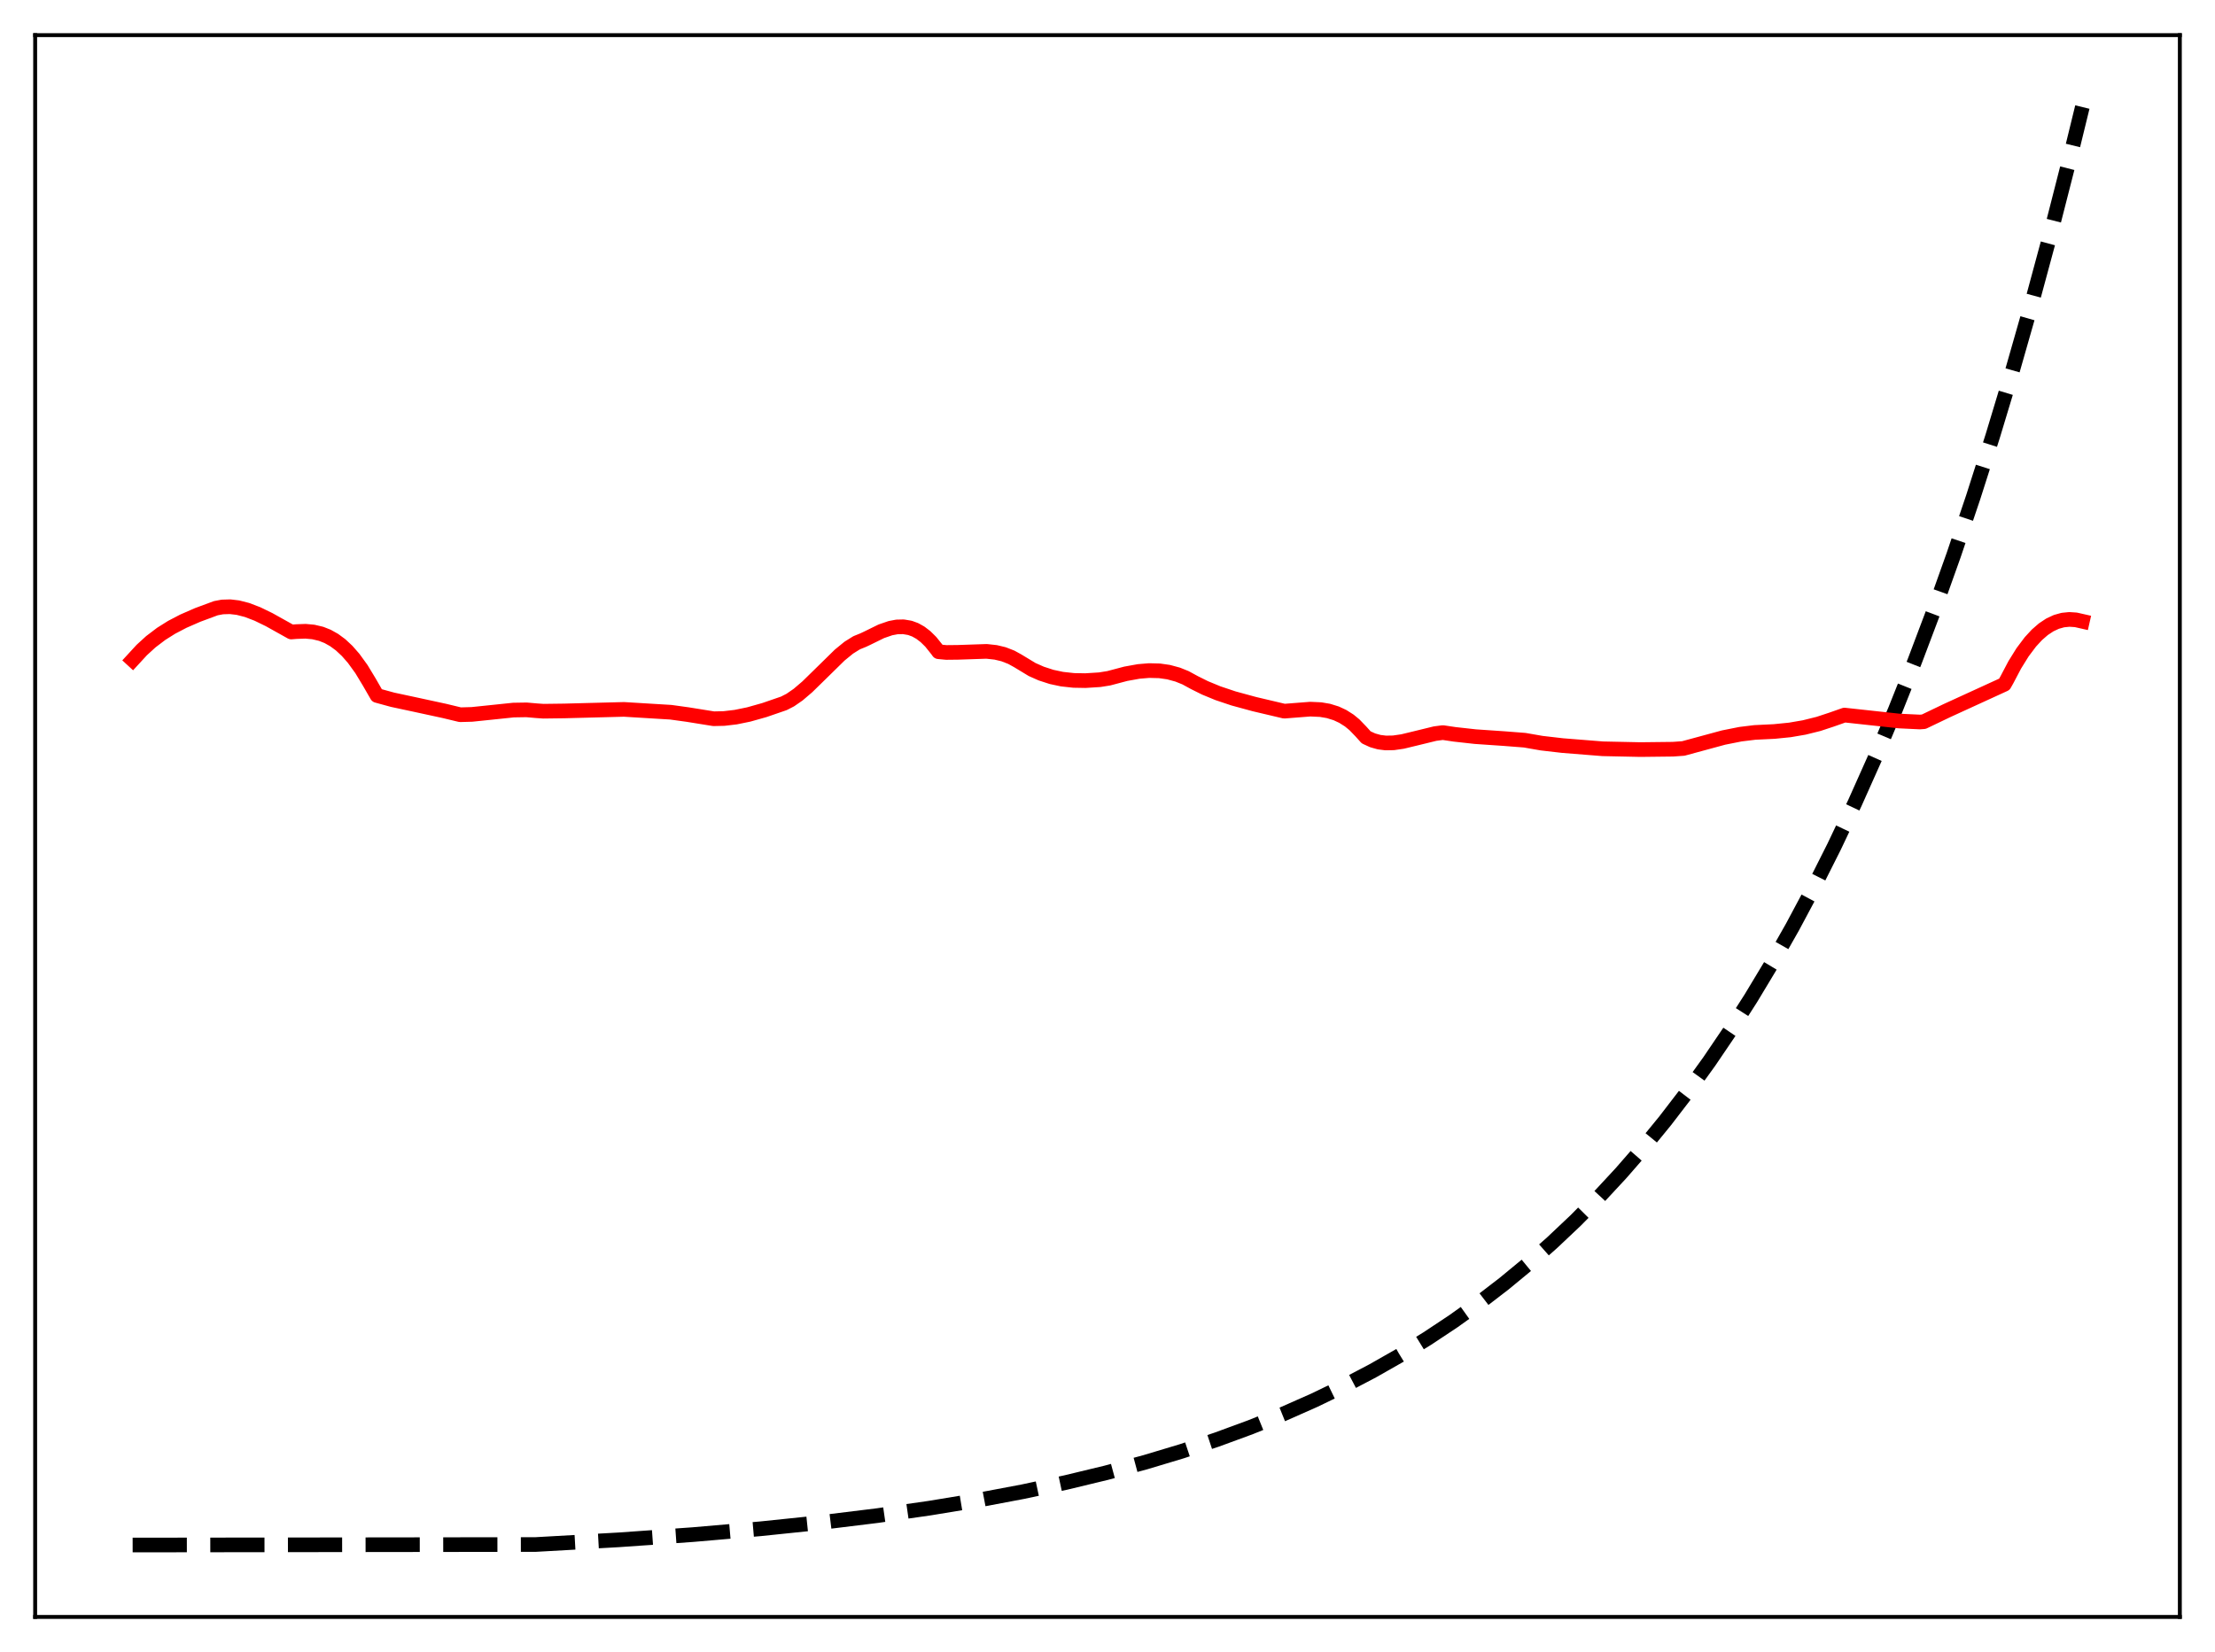 <?xml version="1.0" encoding="utf-8" standalone="no"?>
<!DOCTYPE svg PUBLIC "-//W3C//DTD SVG 1.1//EN"
  "http://www.w3.org/Graphics/SVG/1.1/DTD/svg11.dtd">
<svg xmlns:xlink="http://www.w3.org/1999/xlink" width="453.6pt" height="338.4pt" viewBox="0 0 453.6 338.4" xmlns="http://www.w3.org/2000/svg" version="1.1">
 <defs>
  <style type="text/css">*{stroke-linejoin: round; stroke-linecap: butt}</style>
 </defs>
 <g id="figure_1">
  <g id="patch_1">
   <path d="M 0 338.4 
L 453.6 338.4 
L 453.6 0 
L 0 0 
z
" style="fill: #ffffff"/>
  </g>
  <g id="axes_1">
   <g id="patch_2">
    <path d="M 7.2 331.2 
L 446.4 331.2 
L 446.4 7.2 
L 7.2 7.2 
z
" style="fill: #ffffff"/>
   </g>
   <g id="matplotlib.axis_1"/>
   <g id="matplotlib.axis_2"/>
   <g id="line2d_1">
    <path d="M 27.164 316.473 
L 109.68 316.37 
L 126.716 315.411 
L 141.888 314.341 
L 155.729 313.147 
L 168.24 311.85 
L 179.686 310.447 
L 190.333 308.925 
L 200.182 307.301 
L 209.498 305.544 
L 218.282 303.665 
L 226.534 301.676 
L 234.519 299.521 
L 241.972 297.281 
L 249.159 294.888 
L 256.08 292.345 
L 262.735 289.658 
L 269.123 286.831 
L 275.245 283.875 
L 281.101 280.801 
L 286.691 277.623 
L 292.281 274.186 
L 297.604 270.654 
L 302.928 266.85 
L 307.985 262.964 
L 313.043 258.793 
L 317.834 254.561 
L 322.625 250.036 
L 327.417 245.198 
L 331.942 240.321 
L 336.467 235.126 
L 340.992 229.592 
L 345.517 223.698 
L 350.042 217.418 
L 354.301 211.134 
L 358.56 204.465 
L 362.819 197.388 
L 367.078 189.876 
L 371.337 181.904 
L 375.596 173.443 
L 379.855 164.464 
L 384.113 154.935 
L 388.106 145.471 
L 392.099 135.464 
L 396.092 124.884 
L 400.084 113.697 
L 404.077 101.868 
L 408.07 89.36 
L 412.063 76.136 
L 416.055 62.153 
L 420.048 47.367 
L 424.041 31.734 
L 426.436 21.927 
L 426.436 21.927 
" clip-path="url(#p5ea6749f81)" style="fill: none; stroke-dasharray: 11.1,4.8; stroke-dashoffset: 0; stroke: #000000; stroke-width: 3"/>
   </g>
   <g id="line2d_2">
    <path d="M 27.164 135.178 
L 29.027 133.151 
L 30.89 131.448 
L 33.02 129.831 
L 35.149 128.493 
L 37.545 127.241 
L 40.473 125.962 
L 44.199 124.58 
L 45.53 124.328 
L 47.127 124.278 
L 48.724 124.468 
L 50.588 124.945 
L 52.717 125.761 
L 55.113 126.925 
L 59.372 129.303 
L 59.638 129.454 
L 60.703 129.371 
L 62.566 129.305 
L 64.163 129.45 
L 65.76 129.829 
L 67.091 130.356 
L 68.422 131.1 
L 69.753 132.083 
L 71.084 133.326 
L 72.415 134.844 
L 74.012 137.047 
L 75.609 139.687 
L 77.206 142.46 
L 80.4 143.334 
L 84.925 144.304 
L 91.047 145.631 
L 94.241 146.4 
L 96.637 146.333 
L 100.097 145.975 
L 105.155 145.446 
L 107.817 145.403 
L 109.946 145.587 
L 111.277 145.679 
L 115.536 145.625 
L 127.78 145.307 
L 137.363 145.889 
L 140.823 146.367 
L 146.147 147.223 
L 148.276 147.175 
L 150.672 146.893 
L 153.334 146.347 
L 156.528 145.447 
L 160.521 144.072 
L 161.852 143.389 
L 163.449 142.284 
L 165.312 140.696 
L 167.974 138.093 
L 171.967 134.175 
L 173.83 132.655 
L 175.427 131.66 
L 176.758 131.12 
L 177.556 130.746 
L 180.484 129.309 
L 182.348 128.667 
L 183.679 128.417 
L 185.009 128.386 
L 186.34 128.612 
L 187.405 129.001 
L 188.47 129.595 
L 189.535 130.41 
L 190.599 131.457 
L 191.93 133.115 
L 192.196 133.495 
L 193.793 133.646 
L 196.189 133.62 
L 202.045 133.423 
L 203.908 133.627 
L 205.505 134.009 
L 207.103 134.63 
L 208.433 135.365 
L 211.361 137.139 
L 213.225 137.965 
L 215.354 138.657 
L 217.484 139.11 
L 219.879 139.372 
L 222.275 139.415 
L 225.203 139.23 
L 227.066 138.932 
L 230.527 138.015 
L 233.188 137.535 
L 235.318 137.356 
L 237.447 137.408 
L 239.311 137.676 
L 241.174 138.182 
L 242.771 138.826 
L 244.634 139.839 
L 246.764 140.898 
L 249.425 141.996 
L 252.62 143.067 
L 256.879 144.227 
L 263.001 145.671 
L 268.324 145.256 
L 270.454 145.354 
L 272.051 145.627 
L 273.648 146.124 
L 274.979 146.746 
L 276.31 147.589 
L 277.375 148.466 
L 278.705 149.845 
L 279.77 151.031 
L 281.101 151.645 
L 282.432 152.018 
L 283.763 152.184 
L 285.36 152.157 
L 287.223 151.888 
L 289.885 151.246 
L 293.878 150.27 
L 295.475 150.059 
L 297.871 150.416 
L 302.129 150.889 
L 307.985 151.289 
L 312.244 151.621 
L 315.705 152.224 
L 319.964 152.717 
L 328.215 153.377 
L 335.935 153.54 
L 342.589 153.463 
L 344.719 153.313 
L 352.97 151.074 
L 356.431 150.387 
L 359.359 150.028 
L 363.351 149.834 
L 366.545 149.513 
L 369.473 149.011 
L 372.401 148.284 
L 375.063 147.405 
L 377.725 146.47 
L 388.905 147.688 
L 393.164 147.89 
L 393.962 147.83 
L 398.753 145.534 
L 410.465 140.169 
L 410.998 139.219 
L 412.595 136.183 
L 414.192 133.612 
L 415.789 131.487 
L 417.12 130.043 
L 418.451 128.885 
L 419.782 128.002 
L 421.113 127.382 
L 422.444 127.011 
L 423.775 126.876 
L 425.105 126.965 
L 426.436 127.267 
L 426.436 127.267 
" clip-path="url(#p5ea6749f81)" style="fill: none; stroke: #ff0000; stroke-width: 3; stroke-linecap: square"/>
   </g>
   <g id="patch_3">
    <path d="M 7.2 331.2 
L 7.2 7.2 
" style="fill: none; stroke: #000000; stroke-width: 0.8; stroke-linejoin: miter; stroke-linecap: square"/>
   </g>
   <g id="patch_4">
    <path d="M 446.4 331.2 
L 446.4 7.2 
" style="fill: none; stroke: #000000; stroke-width: 0.8; stroke-linejoin: miter; stroke-linecap: square"/>
   </g>
   <g id="patch_5">
    <path d="M 7.2 331.2 
L 446.4 331.2 
" style="fill: none; stroke: #000000; stroke-width: 0.8; stroke-linejoin: miter; stroke-linecap: square"/>
   </g>
   <g id="patch_6">
    <path d="M 7.2 7.2 
L 446.4 7.2 
" style="fill: none; stroke: #000000; stroke-width: 0.8; stroke-linejoin: miter; stroke-linecap: square"/>
   </g>
  </g>
 </g>
 <defs>
  <clipPath id="p5ea6749f81">
   <rect x="7.2" y="7.2" width="439.2" height="324"/>
  </clipPath>
 </defs>
</svg>
